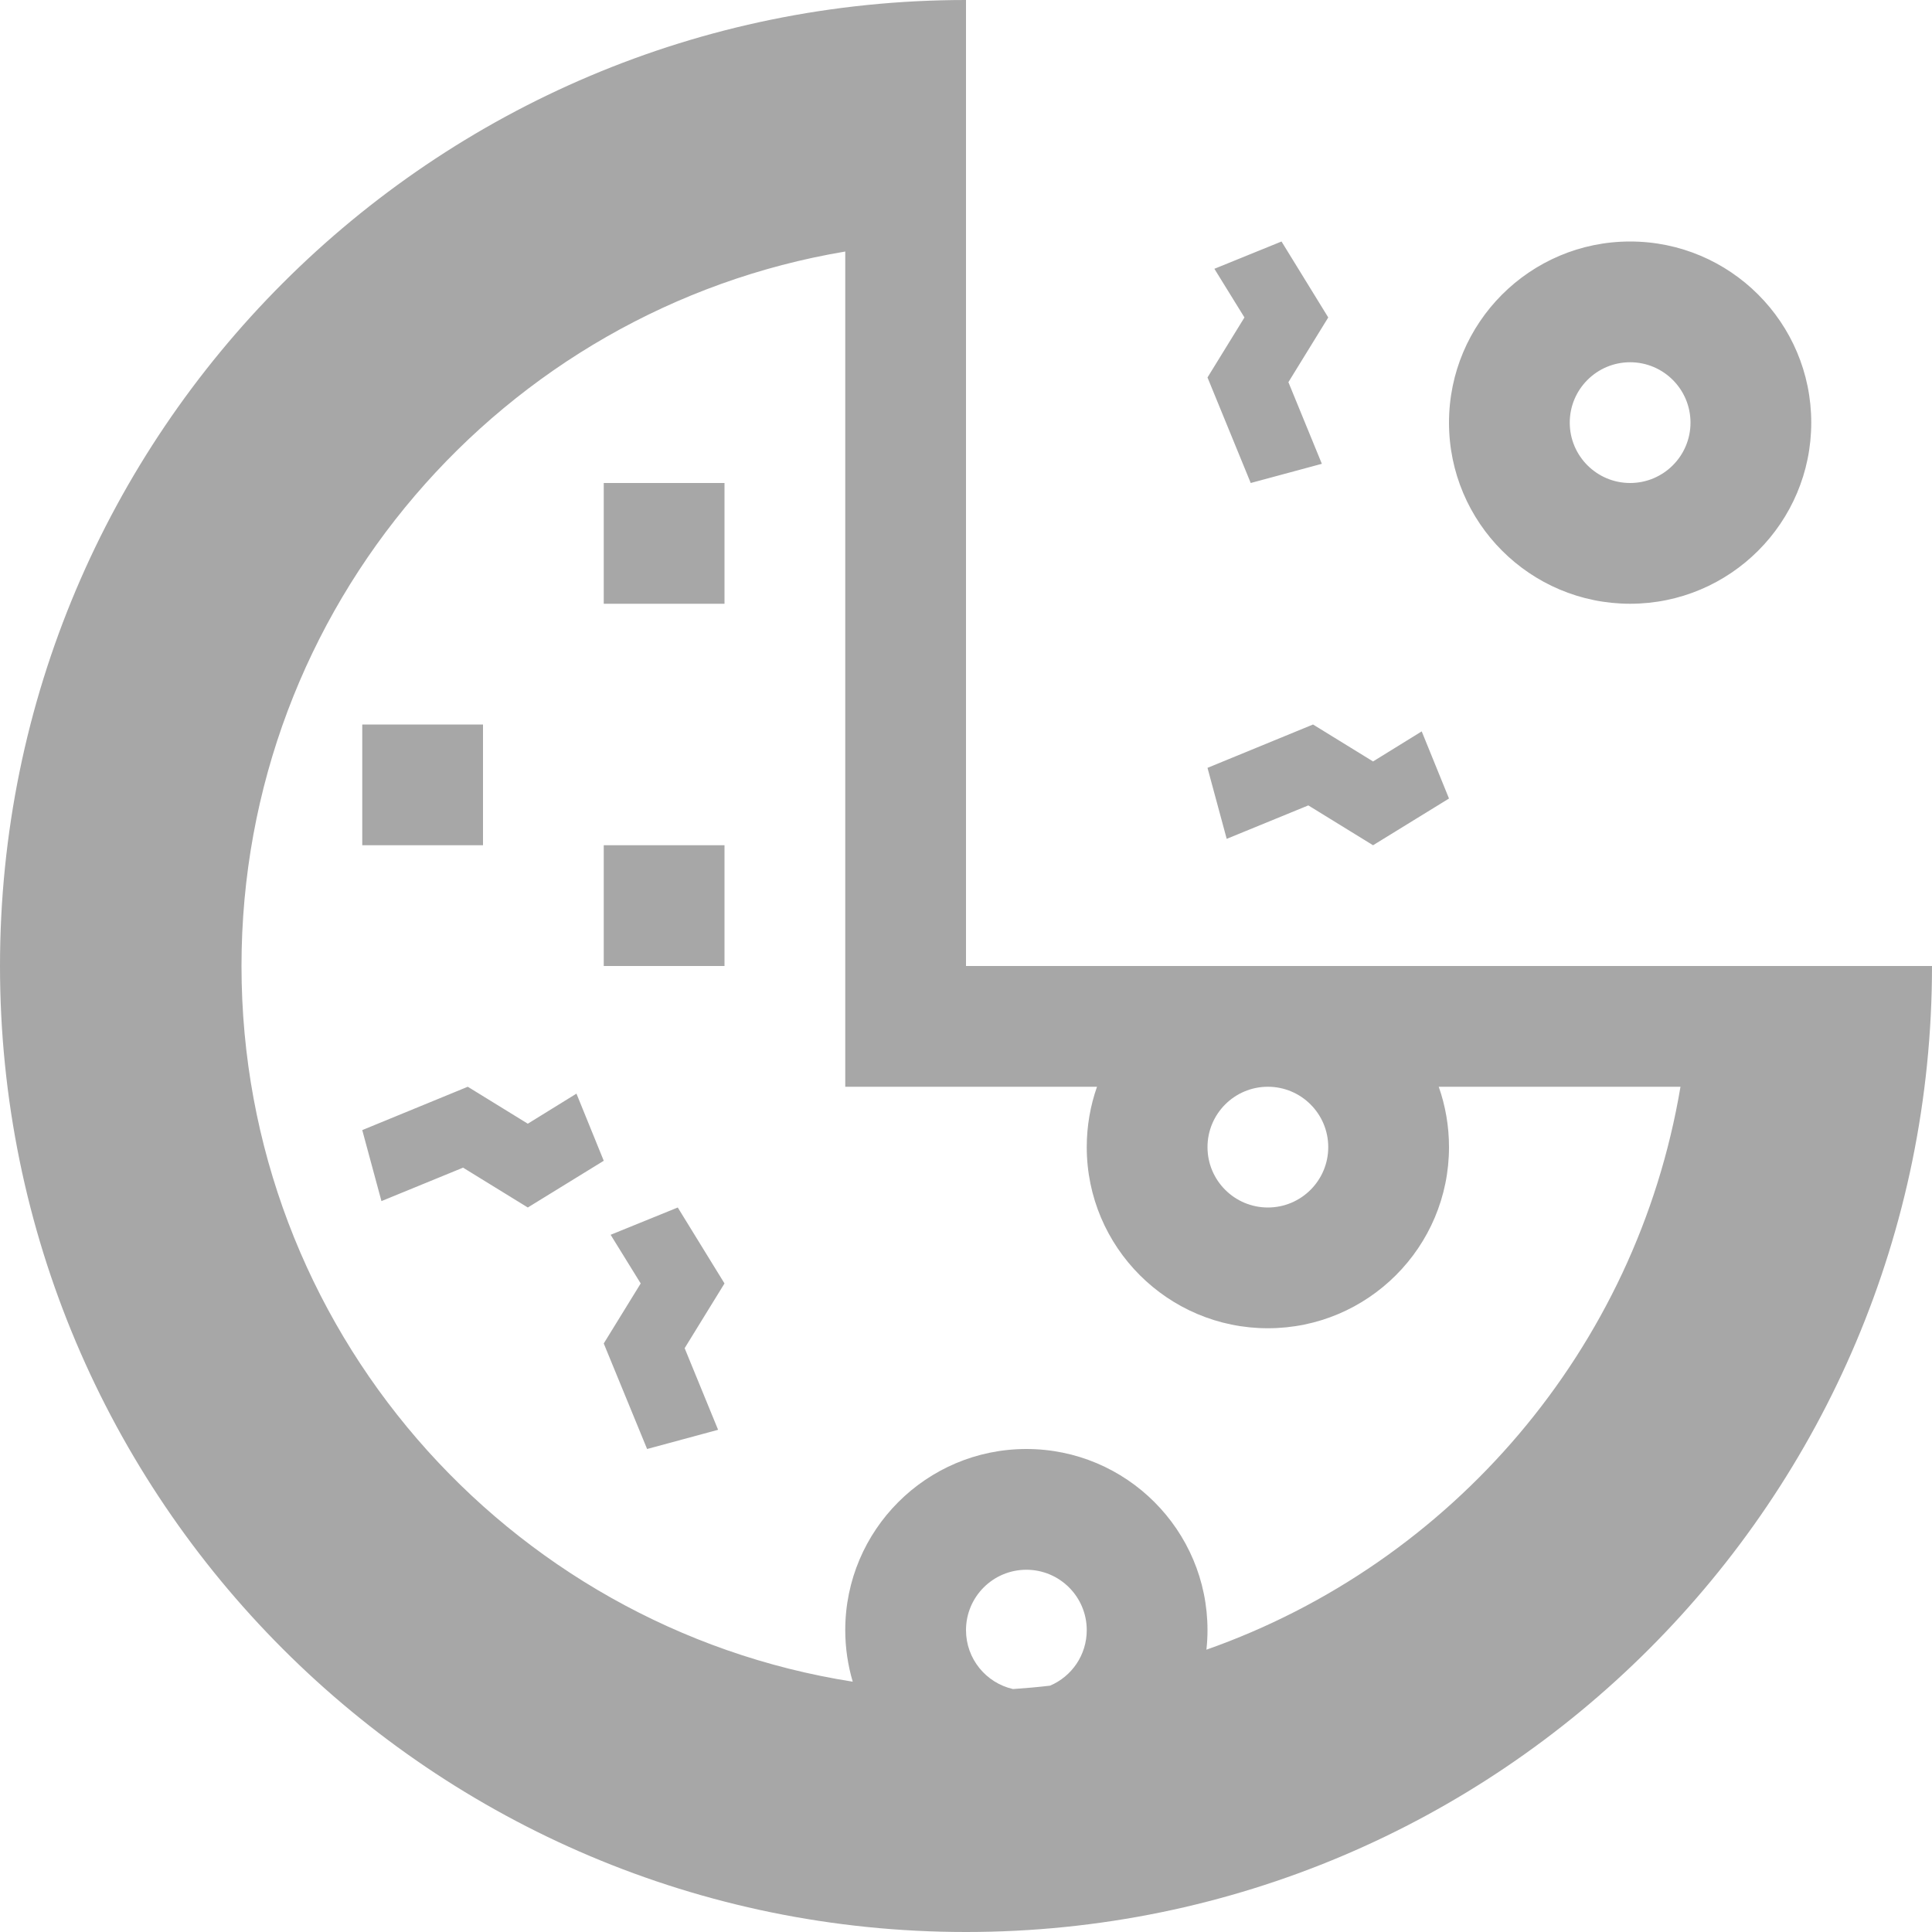 <svg width="16" height="16" viewBox="0 0 16 16" fill="none" xmlns="http://www.w3.org/2000/svg">
<path fill-rule="evenodd" clip-rule="evenodd" d="M16 8C16 12.418 12.418 16 8 16C3.582 16 0 12.418 0 8C0 3.582 3.582 0 8 0V1V2V8H10.5H14H15H16ZM13.917 9H11.915C11.97 9.156 12 9.325 12 9.5C12 10.328 11.328 11 10.5 11C9.672 11 9 10.328 9 9.5C9 9.325 9.03 9.156 9.085 9H8H7V8V2.083C4.162 2.559 2 5.027 2 8C2 10.995 4.194 13.477 7.062 13.927C7.022 13.792 7 13.648 7 13.5C7 12.672 7.672 12 8.5 12C9.328 12 10 12.672 10 13.5C10 13.555 9.997 13.608 9.991 13.662C12.022 12.947 13.553 11.171 13.917 9ZM8.696 13.96C8.875 13.884 9 13.707 9 13.5C9 13.224 8.776 13 8.5 13C8.224 13 8 13.224 8 13.5C8 13.738 8.166 13.937 8.389 13.988C8.492 13.981 8.594 13.972 8.696 13.96ZM10 9.5C10 9.224 10.224 9 10.5 9C10.776 9 11 9.224 11 9.5C11 9.776 10.776 10 10.5 10C10.224 10 10 9.776 10 9.5ZM4.371 10L3.835 9.67L3.159 9.947L3 9.359L3.874 9L4.371 9.306L4.774 9.057L5 9.613L4.371 10ZM10.835 6.67L11.371 7L12 6.613L11.774 6.057L11.371 6.306L10.874 6L10 6.359L10.159 6.947L10.835 6.67ZM6 10.629L5.67 11.165L5.947 11.841L5.359 12L5 11.126L5.306 10.629L5.057 10.226L5.613 10L6 10.629ZM10.67 3.165L11 2.629L10.613 2L10.057 2.226L10.306 2.629L10 3.126L10.358 4L10.947 3.841L10.67 3.165ZM13.5 5C14.328 5 15 4.328 15 3.5C15 2.672 14.328 2 13.5 2C12.672 2 12 2.672 12 3.5C12 4.328 12.672 5 13.5 5ZM13.5 4C13.776 4 14 3.776 14 3.5C14 3.224 13.776 3 13.5 3C13.224 3 13 3.224 13 3.5C13 3.776 13.224 4 13.5 4ZM6 4H5V5H6V4ZM3 6H4V7H3V6ZM6 7H5V8H6V7Z" fill="#A7A7A7"/>
</svg>
